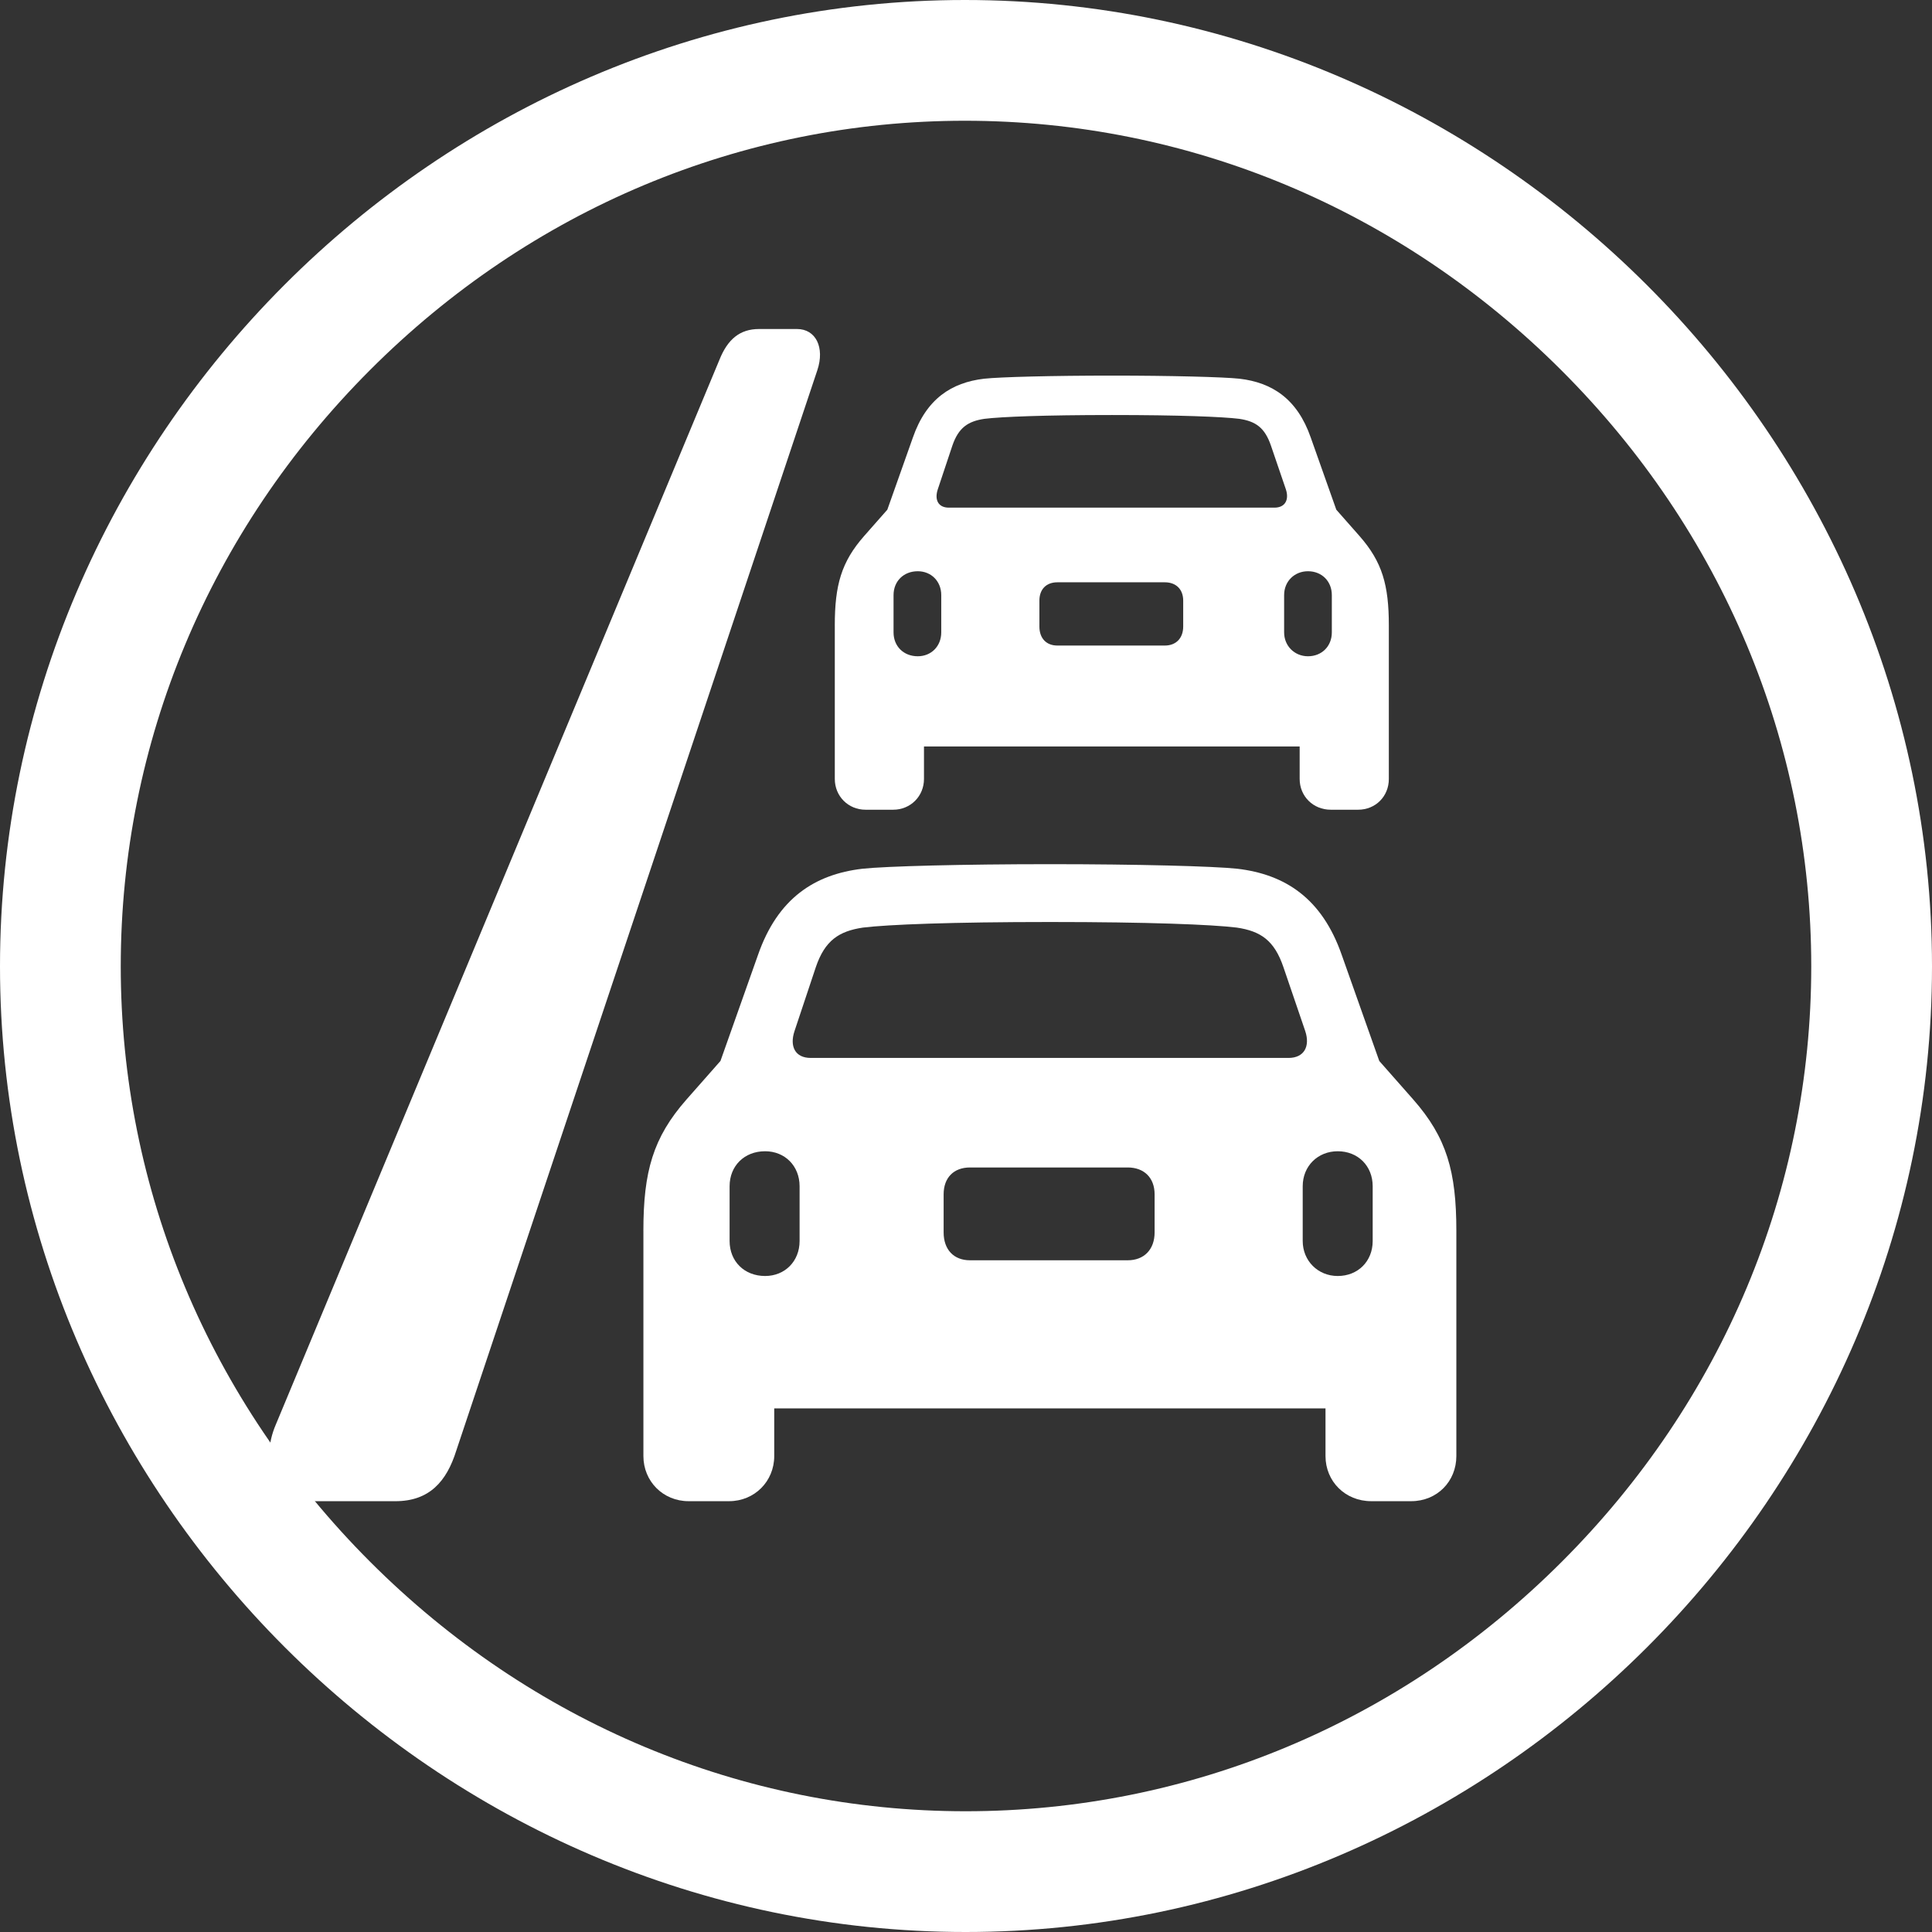 <?xml version="1.0" encoding="iso-8859-1"?>
<!-- Generator: Adobe Illustrator 27.8.0, SVG Export Plug-In . SVG Version: 6.00 Build 0)  -->
<svg version="1.1" id="Layer_1" xmlns="http://www.w3.org/2000/svg" xmlns:xlink="http://www.w3.org/1999/xlink" x="0px" y="0px"
	 viewBox="0 0 128 128" style="enable-background:new 0 0 128 128;" xml:space="preserve">
<rect x="0" y="0" width="128" height="128" fill="#333333" stroke="none"/>
<g>
	<path style="fill:#FFFFFF;" d="M55.307,41.441c0-2.679,0.435-4.213,1.946-5.931l1.534-1.74l1.695-4.786
		c0.893-2.565,2.565-3.641,4.717-3.893c1.053-0.115,4.534-0.206,8.473-0.206c3.916,0,7.397,0.092,8.45,0.206
		c2.153,0.252,3.824,1.328,4.717,3.893l1.695,4.786l1.534,1.74c1.511,1.717,1.946,3.252,1.946,5.931v10.167
		c0,1.145-0.87,2.038-2.038,2.038h-1.809c-1.168,0-2.061-0.893-2.061-2.038v-2.153H61.216v2.153c0,1.145-0.893,2.038-2.038,2.038
		h-1.832c-1.145,0-2.038-0.893-2.038-2.038V41.441z M84.436,33.633c0.71,0,0.985-0.527,0.756-1.214l-0.985-2.885
		c-0.412-1.214-1.03-1.626-2.107-1.786c-1.122-0.137-3.985-0.252-8.427-0.252c-4.465,0-7.328,0.115-8.45,0.252
		c-1.076,0.16-1.718,0.572-2.13,1.786l-0.962,2.885c-0.229,0.687,0.023,1.214,0.733,1.214H84.436z M62.36,41.899v-2.473
		c0-0.916-0.664-1.58-1.557-1.58c-0.939,0-1.603,0.664-1.603,1.58v2.473c0,0.916,0.664,1.58,1.603,1.58
		C61.696,43.479,62.36,42.815,62.36,41.899z M77.176,42.769c0.733,0,1.214-0.481,1.214-1.259v-1.717
		c0-0.756-0.481-1.214-1.214-1.214h-7.122c-0.733,0-1.191,0.458-1.191,1.214v1.717c0,0.779,0.458,1.259,1.191,1.259H77.176z
		 M88.237,41.899v-2.473c0-0.916-0.664-1.58-1.58-1.58c-0.893,0-1.58,0.664-1.58,1.58v2.473c0,0.893,0.687,1.58,1.58,1.58
		C87.573,43.479,88.237,42.815,88.237,41.899z"/>
	<path style="fill:#FFFFFF;" d="M20.852,99.458h5.343c2.251,0,3.394-1.305,4.032-3.343L54.15,24.529
		c0.504-1.508-0.101-2.731-1.344-2.731h-2.52c-1.277,0-2.083,0.693-2.621,2.038L18.265,94.402
		C17.257,96.767,17.996,99.458,20.852,99.458z"/>
	<path style="fill:#FFFFFF;" d="M42.626,81.548c0-3.931,0.638-6.182,2.856-8.703l2.251-2.554l2.486-7.023
		c1.31-3.763,3.763-5.342,6.922-5.712c1.546-0.168,6.653-0.302,12.432-0.302c5.746,0,10.853,0.134,12.399,0.302
		c3.158,0.37,5.611,1.949,6.922,5.712l2.486,7.023l2.251,2.554c2.218,2.52,2.856,4.771,2.856,8.703v14.919
		c0,1.68-1.277,2.99-2.99,2.99h-2.655c-1.714,0-3.024-1.31-3.024-2.99v-3.158H51.295v3.158c0,1.68-1.31,2.99-2.99,2.99h-2.688
		c-1.68,0-2.99-1.31-2.99-2.99V81.548z M85.366,70.091c1.042,0,1.445-0.773,1.109-1.781l-1.445-4.234
		c-0.605-1.781-1.512-2.386-3.091-2.621c-1.646-0.202-5.847-0.37-12.365-0.37c-6.552,0-10.752,0.168-12.399,0.37
		c-1.579,0.235-2.52,0.84-3.125,2.621l-1.411,4.234c-0.336,1.008,0.034,1.781,1.075,1.781H85.366z M52.975,82.22v-3.629
		c0-1.344-0.974-2.318-2.285-2.318c-1.378,0-2.352,0.974-2.352,2.318v3.629c0,1.344,0.974,2.318,2.352,2.318
		C52,84.539,52.975,83.564,52.975,82.22z M74.715,83.497c1.075,0,1.781-0.706,1.781-1.848v-2.52c0-1.109-0.706-1.781-1.781-1.781
		h-10.45c-1.075,0-1.747,0.672-1.747,1.781v2.52c0,1.142,0.672,1.848,1.747,1.848H74.715z M90.944,82.22v-3.629
		c0-1.344-0.974-2.318-2.318-2.318c-1.31,0-2.318,0.974-2.318,2.318v3.629c0,1.31,1.008,2.318,2.318,2.318
		C89.969,84.539,90.944,83.564,90.944,82.22z"/>
</g>
<path style="fill:#FFFFFF;" d="M63.975,128C99.01,128,128,99.01,128,64.025C128,28.99,98.961,0,63.926,0C28.941,0,0,28.99,0,64.025
	C0,99.01,28.99,128,63.975,128z M63.976,120c-14.784,0-28.794-5.869-39.451-16.525C13.869,92.818,8,78.808,8,64.024
	c0-14.81,5.862-28.837,16.505-39.498C35.146,13.869,49.146,8,63.926,8c14.812,0,28.847,5.872,39.521,16.534
	C114.121,35.197,120,49.222,120,64.024c0,14.785-5.87,28.795-16.529,39.449C92.808,114.131,78.781,120,63.976,120z"/>
</svg>
